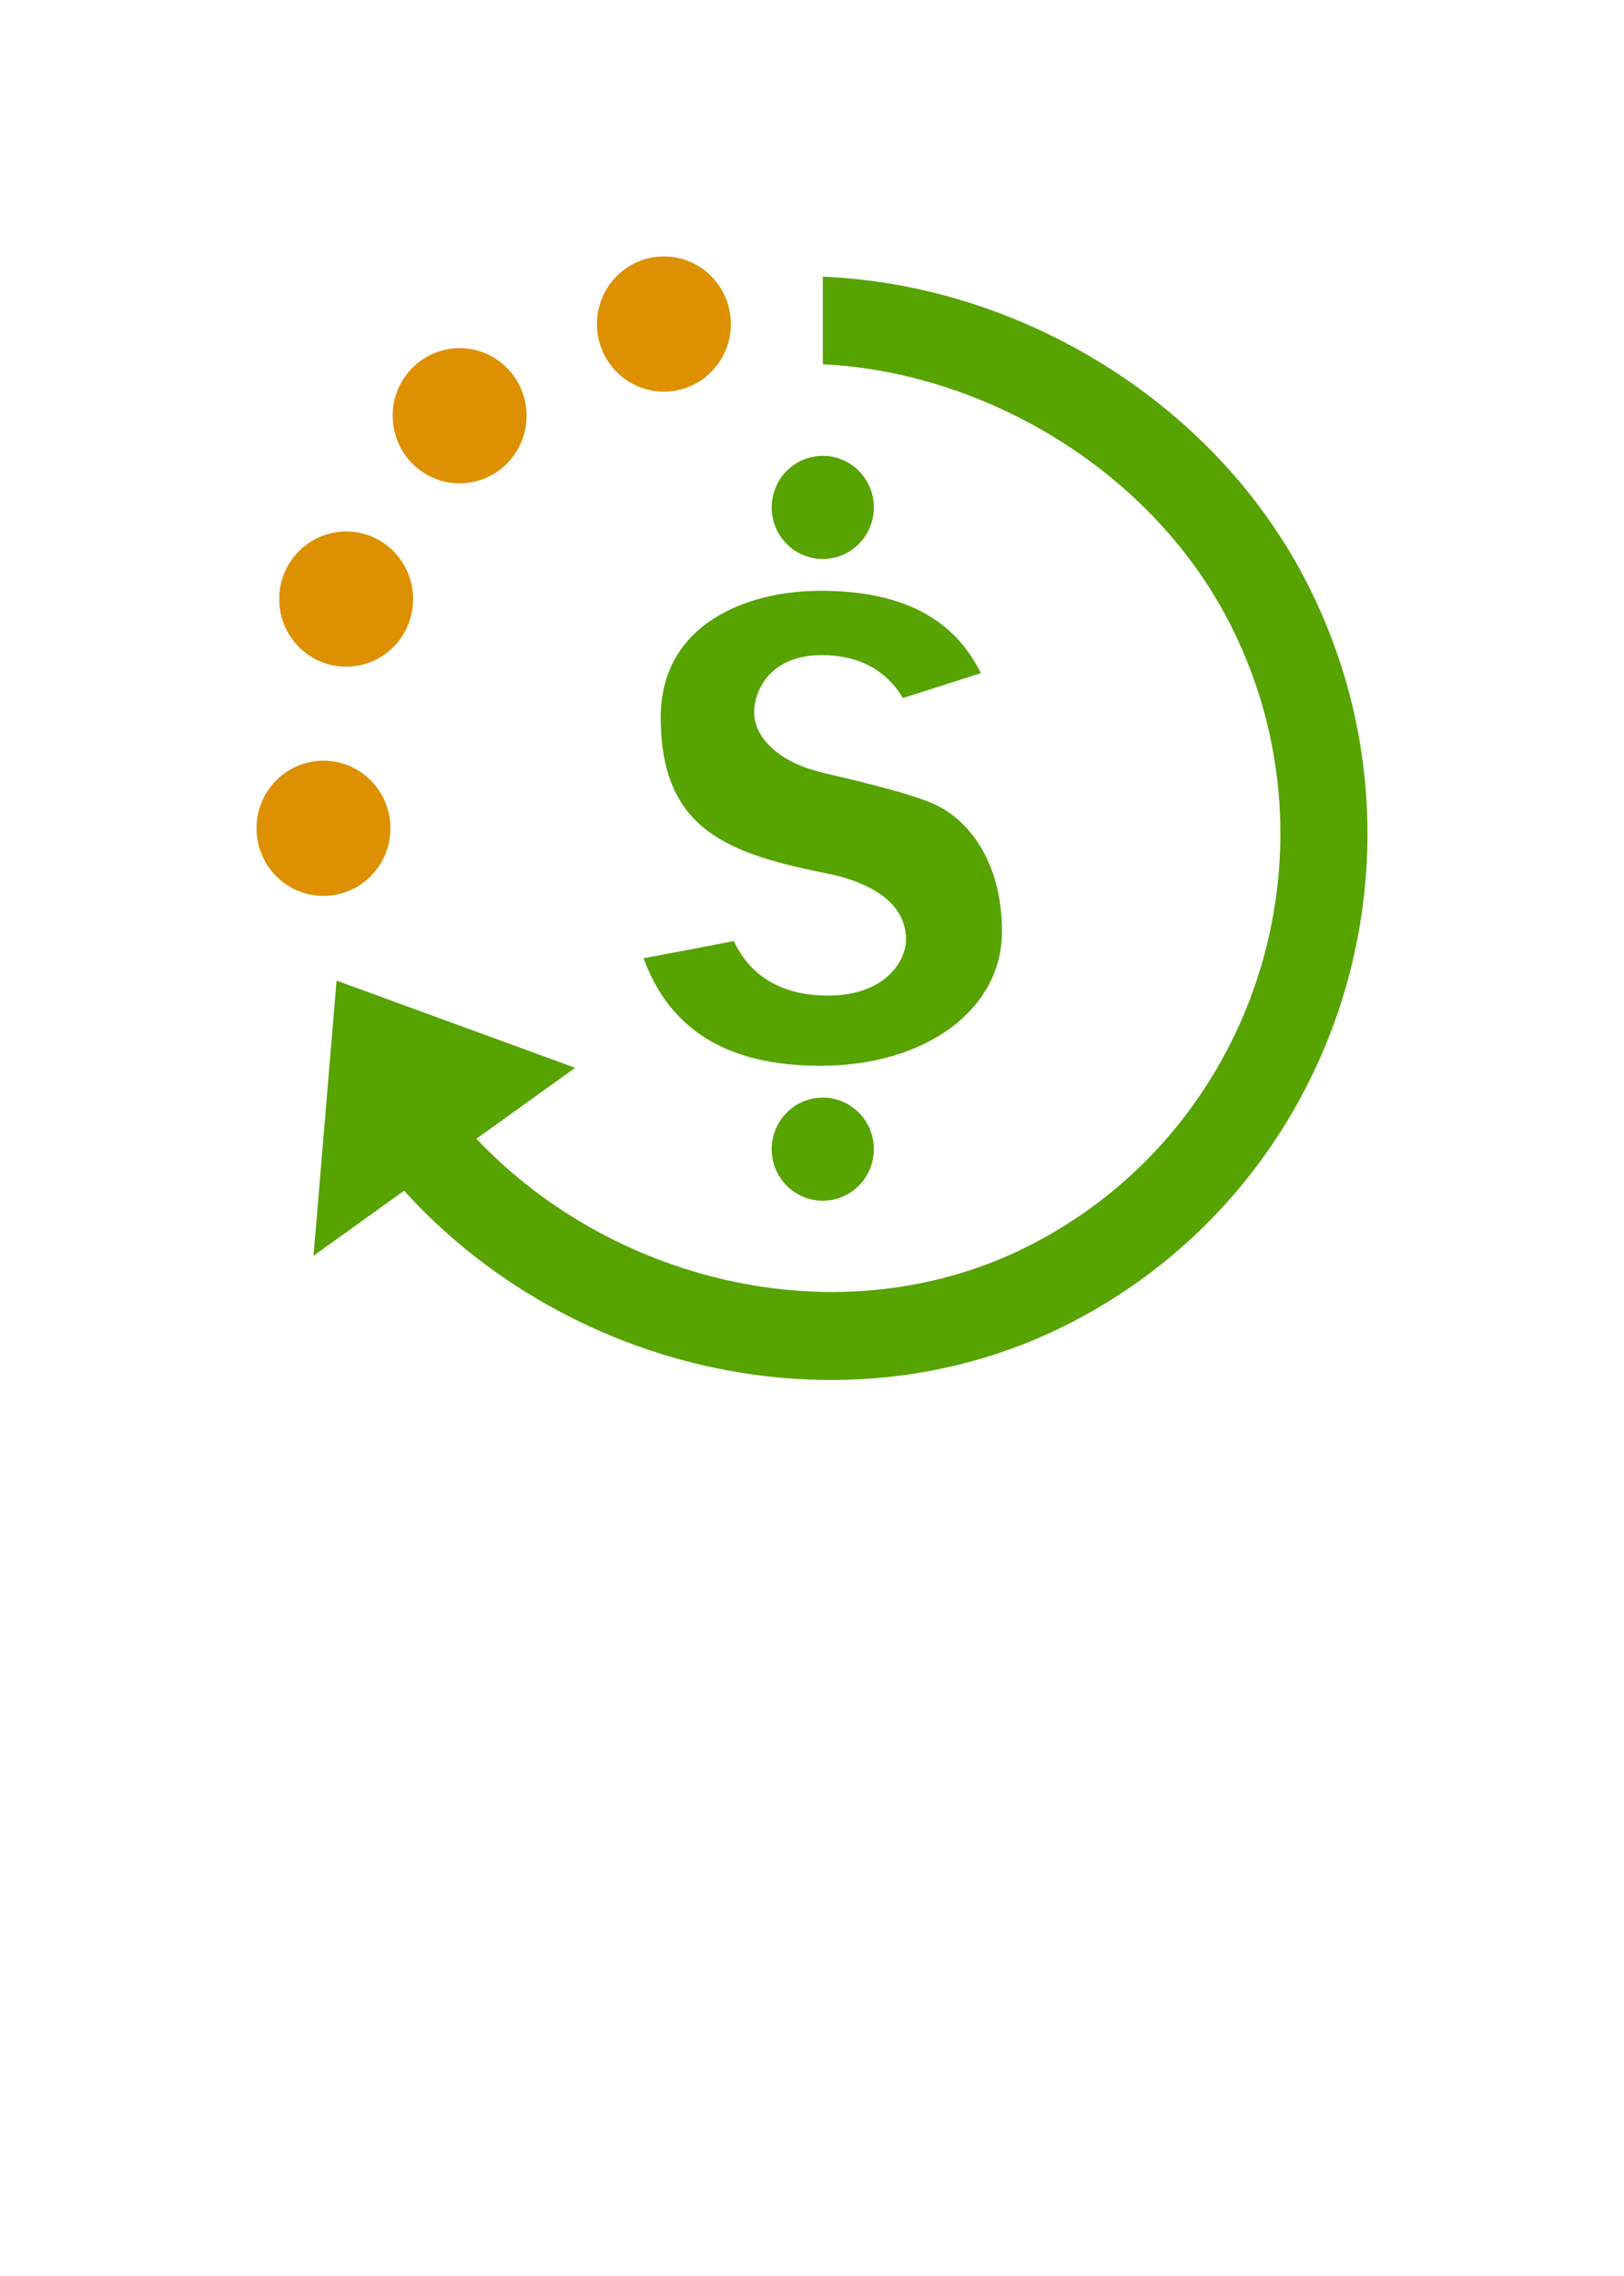 <?xml version="1.0" encoding="UTF-8" standalone="no"?>
<!DOCTYPE svg PUBLIC "-//W3C//DTD SVG 1.1//EN" "http://www.w3.org/Graphics/SVG/1.1/DTD/svg11.dtd">
<!-- Generated by Microsoft Visio, SVG Export Budget.svg Page-1 -->
<svg xmlns="http://www.w3.org/2000/svg" xmlns:xlink="http://www.w3.org/1999/xlink" xmlns:ev="http://www.w3.org/2001/xml-events"
		width="1.077in" height="1.509in" viewBox="0 0 77.51 108.618" xml:space="preserve" color-interpolation-filters="sRGB"
		class="st4">
	<style type="text/css">
	<![CDATA[
		.st1 {fill:#ff8c00;stroke:none;stroke-linecap:butt;stroke-width:12.24}
		.st2 {fill:#57a300;fill-opacity:0.2;stroke:none;stroke-linecap:butt;stroke-width:12.24}
		.st3 {fill:#57a300;stroke:none;stroke-linecap:butt;stroke-width:12.24}
		.st4 {fill:none;fill-rule:evenodd;font-size:12px;overflow:visible;stroke-linecap:square;stroke-miterlimit:3}
	]]>
	</style>

	<g>
		<title>Page-1</title>
		<g id="group3367-1" transform="translate(12.24,-39.685)">
			<title>Budget</title>
			<g id="group3368-2">
				<title>g30</title>
				<g id="shape3369-3" transform="translate(16.251,-50.241)">
					<title>circle4</title>
					<ellipse cx="3.195" cy="105.392" rx="3.195" ry="3.226" class="st1"/>
				</g>
				<g id="shape3370-5" transform="translate(-5.59552E-14,-26.176)">
					<title>circle6</title>
					<ellipse cx="3.195" cy="105.392" rx="3.195" ry="3.226" class="st1"/>
				</g>
				<g id="shape3371-7" transform="translate(1.083,-37.115)">
					<title>circle8</title>
					<ellipse cx="3.195" cy="105.392" rx="3.195" ry="3.226" class="st1"/>
				</g>
				<g id="shape3372-9" transform="translate(6.5,-45.866)">
					<title>circle10</title>
					<ellipse cx="3.195" cy="105.392" rx="3.195" ry="3.226" class="st1"/>
				</g>
				<g id="shape3373-11" transform="translate(16.251,-50.241)">
					<title>circle12</title>
					<ellipse cx="3.195" cy="105.392" rx="3.195" ry="3.226" class="st2"/>
				</g>
				<g id="shape3374-13" transform="translate(-5.59552E-14,-26.176)">
					<title>circle14</title>
					<ellipse cx="3.195" cy="105.392" rx="3.195" ry="3.226" class="st2"/>
				</g>
				<g id="shape3375-15" transform="translate(1.083,-37.115)">
					<title>circle16</title>
					<ellipse cx="3.195" cy="105.392" rx="3.195" ry="3.226" class="st2"/>
				</g>
				<g id="shape3376-17" transform="translate(6.5,-45.866)">
					<title>circle18</title>
					<ellipse cx="3.195" cy="105.392" rx="3.195" ry="3.226" class="st2"/>
				</g>
				<g id="shape3377-19" transform="translate(24.591,-42.255)">
					<title>circle20</title>
					<ellipse cx="2.438" cy="106.157" rx="2.438" ry="2.461" class="st3"/>
				</g>
				<g id="shape3378-21" transform="translate(24.591,-11.627)">
					<title>circle22</title>
					<ellipse cx="2.438" cy="106.157" rx="2.438" ry="2.461" class="st3"/>
				</g>
				<g id="shape3379-23" transform="translate(18.474,-18.069)">
					<title>path24</title>
					<path d="M17.11 102.22 C17.11 105.93 13.47 108.62 8.45 108.62 C4.04 108.62 1.27 106.94 0 103.49 L4.31 102.67
								 C4.87 103.88 6.1 105.27 8.81 105.27 C11.52 105.27 12.53 103.63 12.53 102.59 C12.53 100.43 9.96 99.69
								 8.85 99.46 C4.15 98.52 0.82 97.44 0.82 92 C0.82 87.53 4.93 85.95 8.45 85.95 C12.3 85.95 14.8 87.24
								 16.1 89.88 L12.38 91.07 C11.59 89.73 10.26 89.02 8.51 89.02 C5.96 89.02 5.28 90.8 5.28 91.74 C5.28
								 93.03 6.56 94.16 8.54 94.63 C11.02 95.21 12.76 95.66 13.78 96.09 C15.39 96.77 17.11 98.74 17.11
								 102.22 Z" class="st3"/>
				</g>
				<g id="shape3380-25" transform="translate(5.652,1.42109E-14)">
					<title>path26</title>
					<path d="M44.6 67.72 C40.17 58.85 30.74 53.27 21.38 52.89 L21.38 57.07 C29.19 57.45 37.2 62.22 40.89 69.6 C46.3
								 80.42 41.98 93.66 31.26 99.12 C21.83 103.93 9.81 100.61 3.42 92.38 L0 94.84 C7.56 104.74 21.82 108.62
								 33.13 102.86 C45.91 96.35 51.04 80.62 44.6 67.72 Z" class="st3"/>
				</g>
				<g id="shape3381-27" transform="translate(2.72,-9.003)">
					<title>path28</title>
					<path d="M0 108.62 L1.1 95.49 L12.49 99.65 L0 108.62 Z" class="st3"/>
				</g>
			</g>
		</g>
	</g>
</svg>
